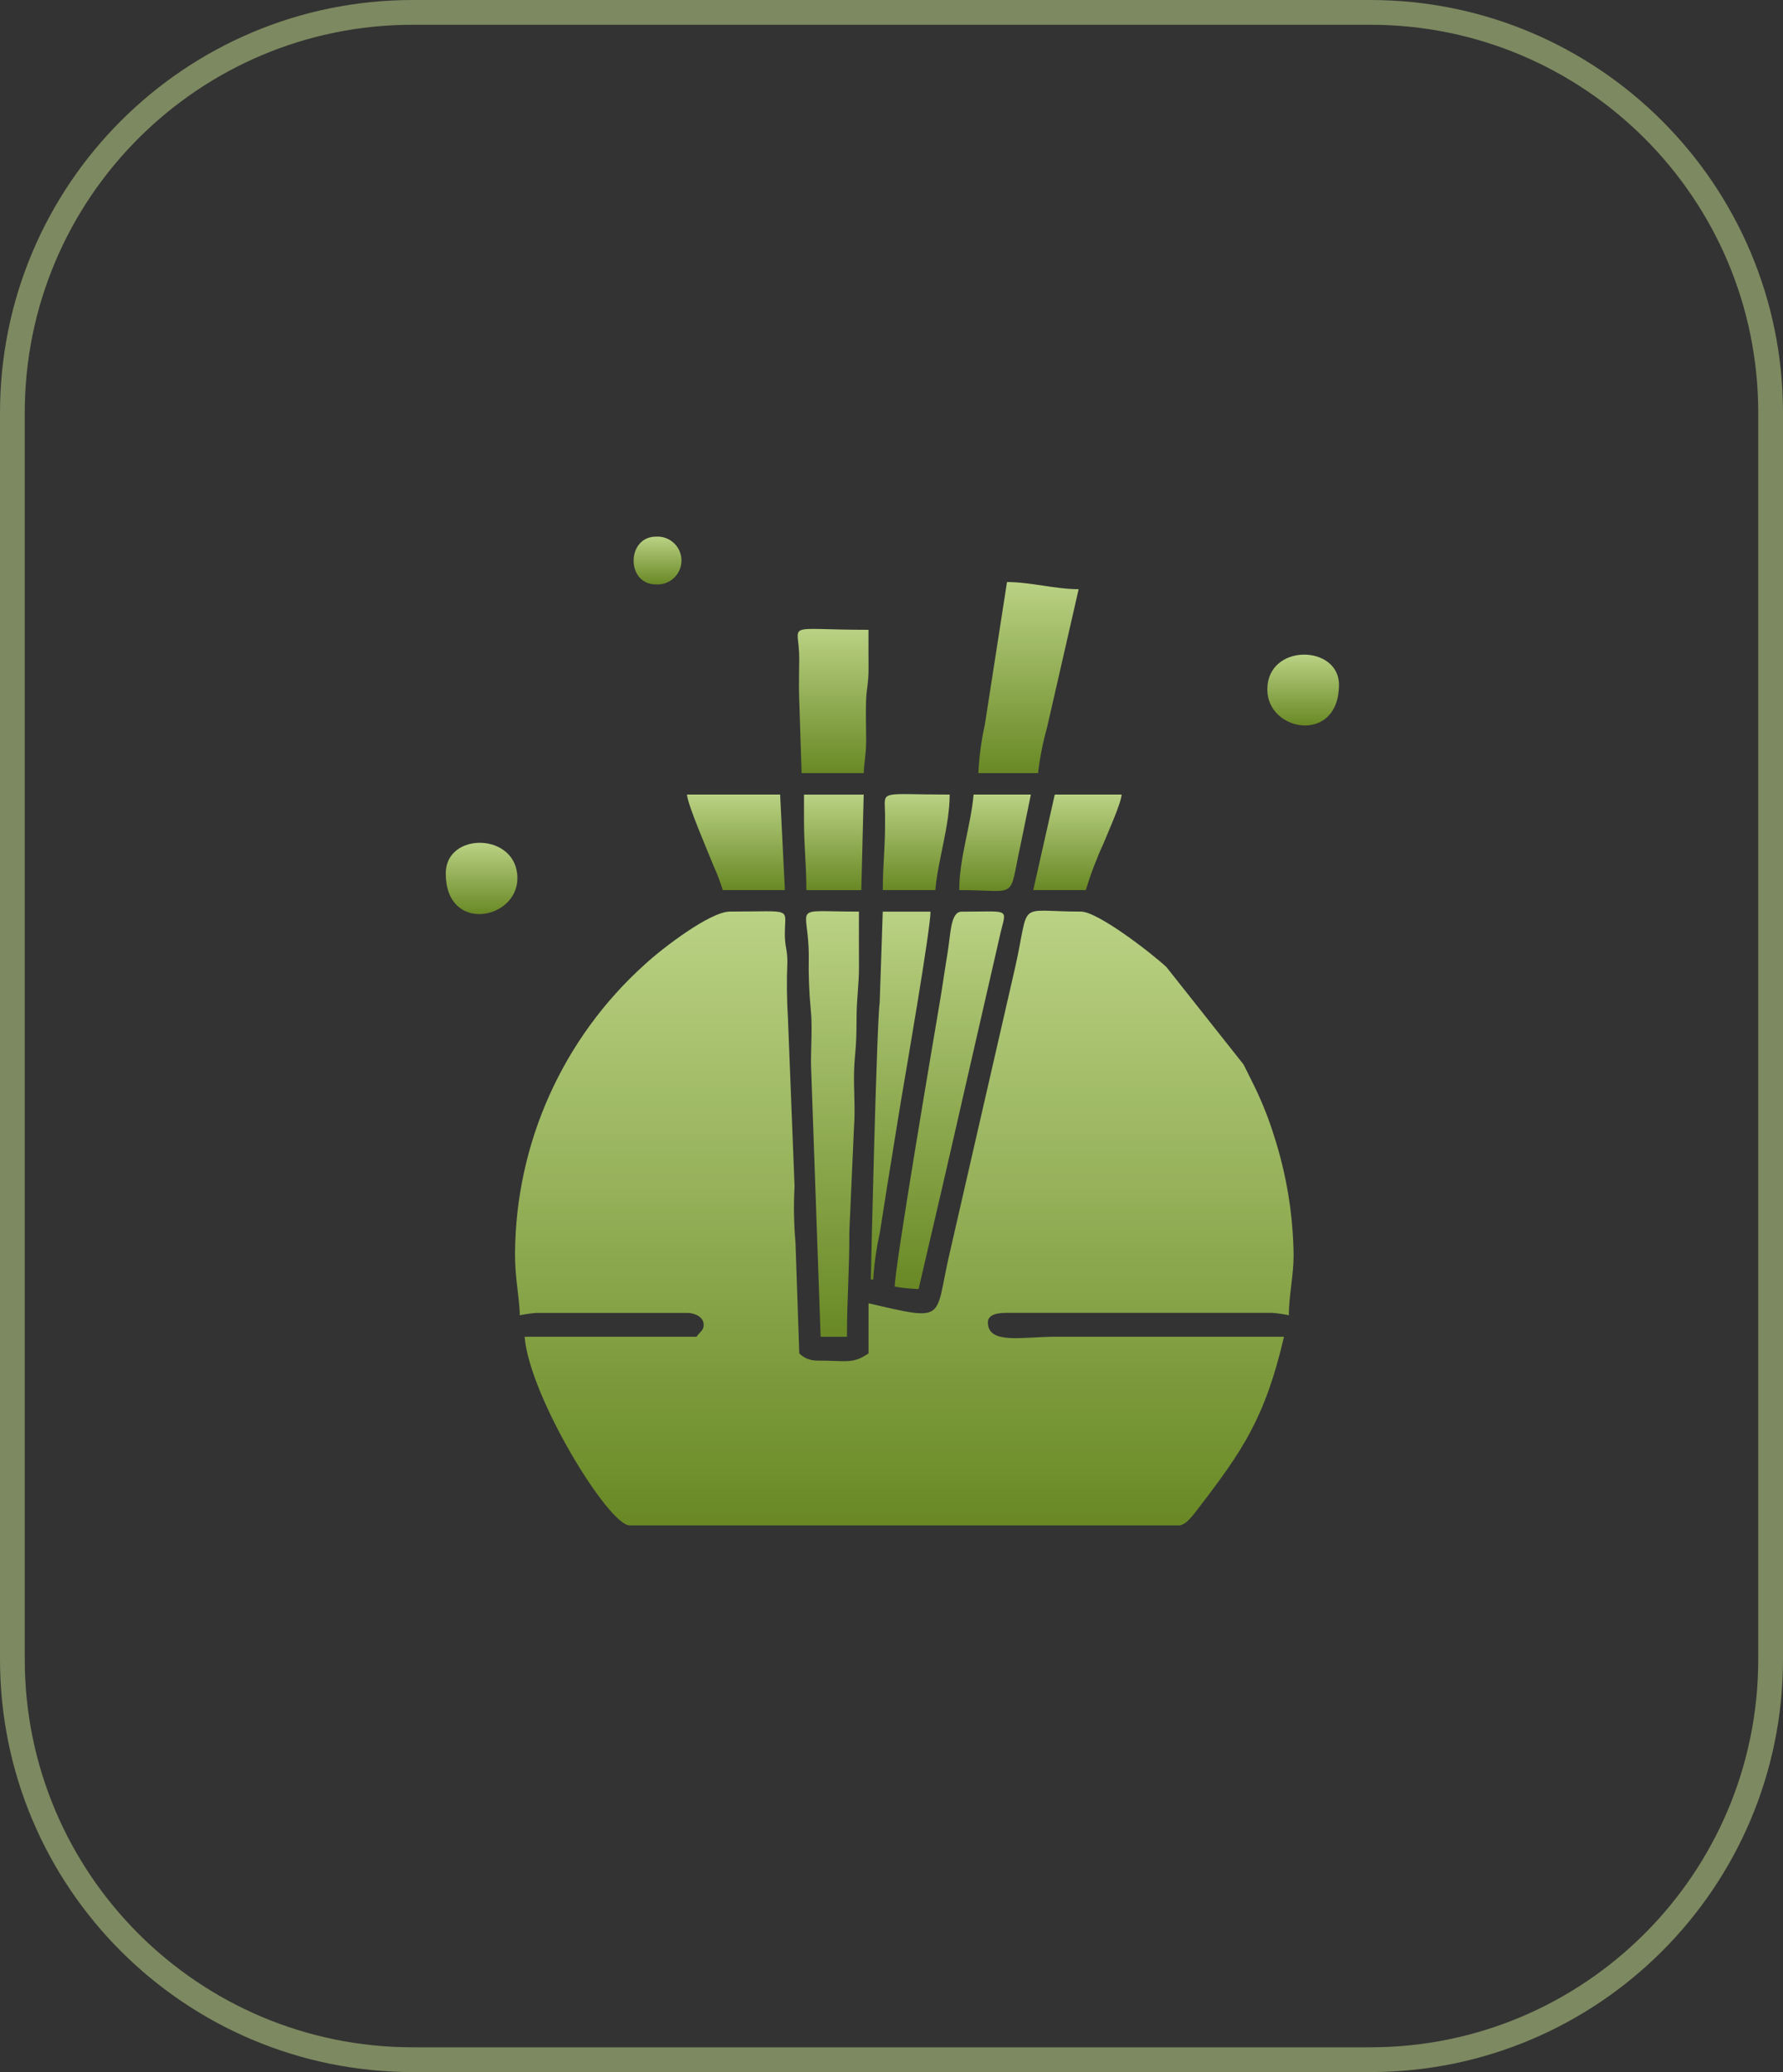 <svg width="216" height="251" viewBox="0 0 216 251" fill="none" xmlns="http://www.w3.org/2000/svg">
<rect x="0" y="0" width="216" height="251" fill="#333333" stroke="none"/>
<g opacity="0.42">
<path d="M166 1.5H50C23.214 1.5 1.5 23.214 1.5 50V201C1.5 227.786 23.214 249.5 50 249.5H166C192.786 249.5 214.5 227.786 214.5 201V50C214.5 23.214 192.786 1.5 166 1.5Z" stroke="#E2FF9E" stroke-width="3"/>
</g>
<g opacity="0.88">
<path fill-rule="evenodd" clip-rule="evenodd" d="M62.391 151.802C62.392 153.076 62.471 154.348 62.629 155.612C62.765 156.858 62.969 158.29 62.969 159.326C63.638 159.187 64.315 159.091 64.996 159.037H83.222C84.196 159.037 85.249 159.547 85.249 160.481C85.249 161.181 84.779 161.33 84.383 161.925H63.552C64.158 169.218 73.732 184.783 76.28 184.783H142.821C143.687 184.783 144.706 183.318 145.137 182.757C150.493 175.781 153.251 171.794 155.55 161.925H127.777C123.938 161.925 119.677 162.911 119.677 160.188C119.677 159.174 120.962 159.033 121.993 159.033H154.108C154.789 159.086 155.466 159.183 156.135 159.321C156.135 157.021 156.713 154.469 156.713 152.091C156.659 147.19 155.867 142.324 154.363 137.658C153.726 135.597 152.934 133.587 151.991 131.645C151.491 130.654 151.108 129.845 150.643 128.939L141.309 117.148C139.367 115.348 132.957 110.427 130.964 110.427C123.082 110.427 124.798 108.915 123.031 116.961L114.94 152.262C113.219 159.844 114.702 160.081 105.218 157.873V163.947C103.248 165.266 102.664 164.813 98.854 164.813C98.093 164.793 97.368 164.483 96.827 163.947L96.368 150.517C96.168 148.245 96.131 145.961 96.255 143.683L95.455 123.362C95.313 121.074 95.29 118.779 95.387 116.488C95.37 114.92 95.104 114.778 95.081 113.323C95.024 109.841 96.366 110.423 88.428 110.423C86.05 110.423 80.241 114.856 78.083 116.855C73.184 121.27 69.258 126.657 66.557 132.673C63.855 138.689 62.437 145.202 62.393 151.796L62.391 151.802Z" fill="url(#paint0_linear_3_65)"/>
<path fill-rule="evenodd" clip-rule="evenodd" d="M99.421 161.931H102.603C102.603 157.322 102.914 153.76 102.892 149.196L103.459 136.446C103.629 134.379 103.402 131.916 103.465 129.799C103.533 127.534 103.765 127.268 103.765 123.446C103.765 120.921 104.071 119.297 104.059 117.088C104.047 114.879 104.053 112.648 104.053 110.428C95.481 110.428 98 109.428 97.978 115.928C97.935 118.068 98.016 120.208 98.221 122.338C98.436 124.257 98.227 126.947 98.249 128.963L99.415 161.933L99.421 161.931Z" fill="url(#paint1_linear_3_65)"/>
<path fill-rule="evenodd" clip-rule="evenodd" d="M108.39 155.855C109.346 156.02 110.313 156.116 111.283 156.145C113.067 148.501 114.839 140.886 116.605 133.117L121.242 112.857C121.955 109.957 122.318 110.435 116.491 110.435C115.149 110.435 115.177 113.085 114.798 115.395C114.47 117.354 114.215 119.217 113.892 121.142C113.292 124.726 108.392 153.405 108.392 155.862L108.39 155.855Z" fill="url(#paint2_linear_3_65)"/>
<path fill-rule="evenodd" clip-rule="evenodd" d="M118.52 93.651H125.751C125.973 91.772 126.341 89.914 126.851 88.091L130.673 71.371C127.825 71.371 124.841 70.505 121.993 70.505L119.309 87.781C118.88 89.71 118.617 91.672 118.522 93.647L118.52 93.651Z" fill="url(#paint3_linear_3_65)"/>
<path fill-rule="evenodd" clip-rule="evenodd" d="M97.111 93.651H104.64C104.668 92.332 104.94 91.392 104.929 89.603C104.923 88.091 104.872 86.462 104.918 84.96C104.963 83.421 105.229 82.781 105.218 80.924C105.207 79.377 105.212 77.832 105.212 76.291C94.607 76.291 96.832 75.233 96.821 79.763C96.815 81.279 96.764 82.9 96.81 84.406L97.11 93.651H97.111Z" fill="url(#paint4_linear_3_65)"/>
<path fill-rule="evenodd" clip-rule="evenodd" d="M105.497 154.982H105.786C105.902 153.106 106.166 151.241 106.573 149.406C106.89 147.506 107.156 145.606 107.439 143.906C108.073 140.067 108.622 136.488 109.257 132.705C109.657 130.361 112.728 112.554 112.728 110.43H106.941L106.573 121.347C106.211 123.974 105.497 154.114 105.497 154.986V154.982Z" fill="url(#paint5_linear_3_65)"/>
<path fill-rule="evenodd" clip-rule="evenodd" d="M87.559 107.822H95.084L94.507 96.249H83.222C83.335 97.581 85.668 102.936 86.444 104.889C86.882 105.841 87.254 106.821 87.559 107.822V107.822Z" fill="url(#paint6_linear_3_65)"/>
<path fill-rule="evenodd" clip-rule="evenodd" d="M125.173 107.822H131.537C132.124 105.888 132.843 103.996 133.689 102.16C134.21 100.852 135.784 97.409 135.88 96.249H127.78L125.173 107.822Z" fill="url(#paint7_linear_3_65)"/>
<path fill-rule="evenodd" clip-rule="evenodd" d="M106.946 107.824H113.31C113.61 104.224 115.048 100.033 115.048 96.251C106.385 96.251 107.172 95.623 107.217 98.55C107.28 102.552 106.946 104.489 106.946 107.824Z" fill="url(#paint8_linear_3_65)"/>
<path fill-rule="evenodd" clip-rule="evenodd" d="M97.4 99.438C97.4 102.62 97.689 104.681 97.689 107.829H104.342L104.631 96.255H97.4V99.438V99.438Z" fill="url(#paint9_linear_3_65)"/>
<path fill-rule="evenodd" clip-rule="evenodd" d="M116.204 107.822C123.457 107.822 122.155 109.136 123.604 102.494L124.884 96.249H117.944C117.637 99.907 116.204 103.955 116.204 107.822Z" fill="url(#paint10_linear_3_65)"/>
<path fill-rule="evenodd" clip-rule="evenodd" d="M54 105.802C54 113.089 62.68 111.441 62.68 106.38C62.68 100.831 54 100.7 54 105.802Z" fill="url(#paint11_linear_3_65)"/>
<path fill-rule="evenodd" clip-rule="evenodd" d="M153.528 83.522C153.528 88.691 162.208 90.157 162.208 82.944C162.208 78.075 153.528 77.904 153.528 83.522Z" fill="url(#paint12_linear_3_65)"/>
<path fill-rule="evenodd" clip-rule="evenodd" d="M79.463 70.793C79.859 70.82 80.257 70.765 80.631 70.632C81.005 70.498 81.348 70.289 81.638 70.018C81.928 69.747 82.159 69.419 82.317 69.055C82.475 68.69 82.557 68.297 82.557 67.9C82.557 67.503 82.475 67.11 82.317 66.746C82.159 66.381 81.928 66.053 81.638 65.782C81.348 65.511 81.005 65.302 80.631 65.168C80.257 65.035 79.859 64.98 79.463 65.007C75.895 65.007 75.821 70.793 79.463 70.793Z" fill="url(#paint13_linear_3_65)"/>
</g>
<defs>
<linearGradient id="paint0_linear_3_65" x1="109.552" y1="110.315" x2="109.552" y2="184.783" gradientUnits="userSpaceOnUse">
<stop stop-color="#CCE78F"/>
<stop offset="1" stop-color="#709423"/>
</linearGradient>
<linearGradient id="paint1_linear_3_65" x1="100.854" y1="110.373" x2="100.854" y2="161.933" gradientUnits="userSpaceOnUse">
<stop stop-color="#CCE78F"/>
<stop offset="1" stop-color="#709423"/>
</linearGradient>
<linearGradient id="paint2_linear_3_65" x1="115.011" y1="110.405" x2="115.011" y2="156.145" gradientUnits="userSpaceOnUse">
<stop stop-color="#CCE78F"/>
<stop offset="1" stop-color="#709423"/>
</linearGradient>
<linearGradient id="paint3_linear_3_65" x1="124.596" y1="70.505" x2="124.596" y2="93.651" gradientUnits="userSpaceOnUse">
<stop stop-color="#CCE78F"/>
<stop offset="1" stop-color="#709423"/>
</linearGradient>
<linearGradient id="paint4_linear_3_65" x1="100.926" y1="76.184" x2="100.926" y2="93.651" gradientUnits="userSpaceOnUse">
<stop stop-color="#CCE78F"/>
<stop offset="1" stop-color="#709423"/>
</linearGradient>
<linearGradient id="paint5_linear_3_65" x1="109.112" y1="110.43" x2="109.112" y2="154.986" gradientUnits="userSpaceOnUse">
<stop stop-color="#CCE78F"/>
<stop offset="1" stop-color="#709423"/>
</linearGradient>
<linearGradient id="paint6_linear_3_65" x1="89.153" y1="96.249" x2="89.153" y2="107.822" gradientUnits="userSpaceOnUse">
<stop stop-color="#CCE78F"/>
<stop offset="1" stop-color="#709423"/>
</linearGradient>
<linearGradient id="paint7_linear_3_65" x1="130.527" y1="96.249" x2="130.527" y2="107.822" gradientUnits="userSpaceOnUse">
<stop stop-color="#CCE78F"/>
<stop offset="1" stop-color="#709423"/>
</linearGradient>
<linearGradient id="paint8_linear_3_65" x1="110.997" y1="96.194" x2="110.997" y2="107.824" gradientUnits="userSpaceOnUse">
<stop stop-color="#CCE78F"/>
<stop offset="1" stop-color="#709423"/>
</linearGradient>
<linearGradient id="paint9_linear_3_65" x1="101.015" y1="96.255" x2="101.015" y2="107.829" gradientUnits="userSpaceOnUse">
<stop stop-color="#CCE78F"/>
<stop offset="1" stop-color="#709423"/>
</linearGradient>
<linearGradient id="paint10_linear_3_65" x1="120.544" y1="96.249" x2="120.544" y2="107.928" gradientUnits="userSpaceOnUse">
<stop stop-color="#CCE78F"/>
<stop offset="1" stop-color="#709423"/>
</linearGradient>
<linearGradient id="paint11_linear_3_65" x1="58.34" y1="102.092" x2="58.34" y2="110.73" gradientUnits="userSpaceOnUse">
<stop stop-color="#CCE78F"/>
<stop offset="1" stop-color="#709423"/>
</linearGradient>
<linearGradient id="paint12_linear_3_65" x1="157.868" y1="79.299" x2="157.868" y2="87.882" gradientUnits="userSpaceOnUse">
<stop stop-color="#CCE78F"/>
<stop offset="1" stop-color="#709423"/>
</linearGradient>
<linearGradient id="paint13_linear_3_65" x1="79.658" y1="65" x2="79.658" y2="70.8" gradientUnits="userSpaceOnUse">
<stop stop-color="#CCE78F"/>
<stop offset="1" stop-color="#709423"/>
</linearGradient>
</defs>
</svg>
